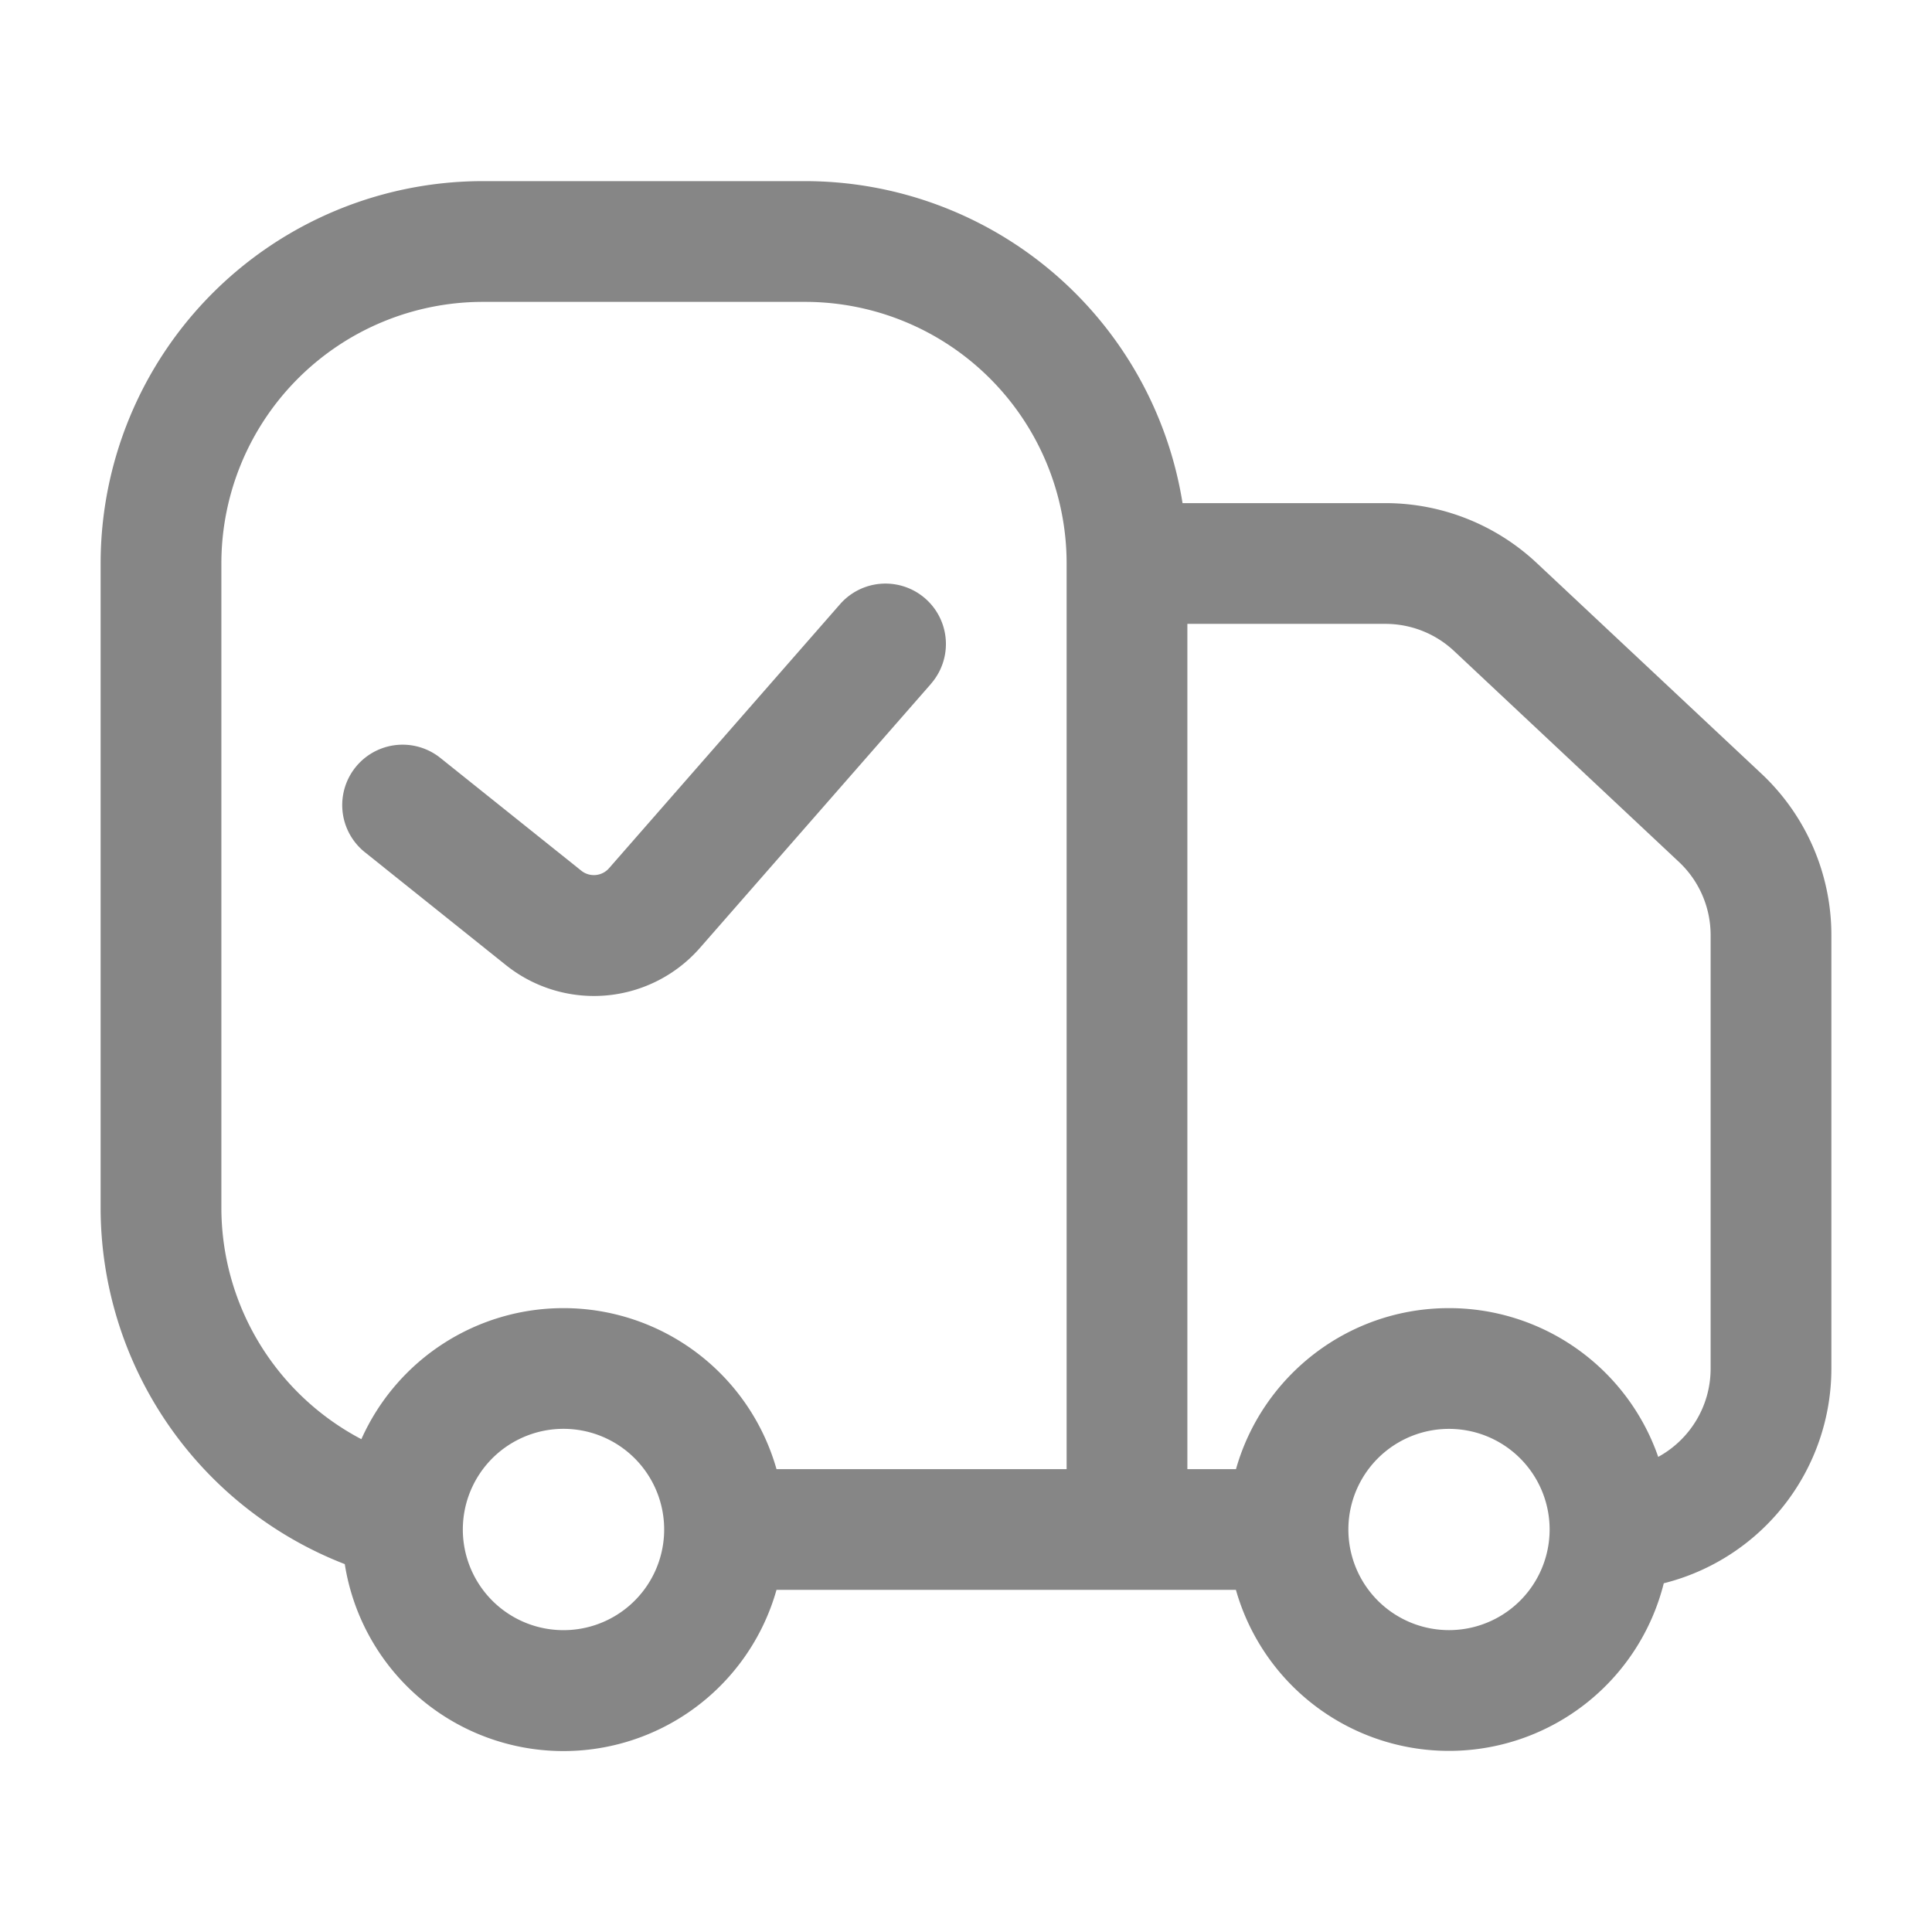 <svg width="24" height="24" fill="none" xmlns="http://www.w3.org/2000/svg">
    <path d="M11.565 8.494a.75.75 0 0 0-1.13-.988l-2.87 3.28a.25.25 0 0 1-.344.03L5.47 9.415a.75.75 0 1 0-.937 1.172l1.752 1.402a1.75 1.75 0 0 0 2.41-.214l2.87-3.28Z" fill="#868686"/>
    <path fill-rule="evenodd" clip-rule="evenodd" d="M6 2.25A4.75 4.75 0 0 0 1.25 7v8a4.751 4.751 0 0 0 3.033 4.43 2.75 2.75 0 0 0 5.363.32h5.707a2.751 2.751 0 0 0 5.315-.082A2.751 2.751 0 0 0 22.75 17v-5.383a2.75 2.75 0 0 0-.87-2.007l-2.79-2.616a2.75 2.75 0 0 0-1.88-.744H14.69a4.751 4.751 0 0 0-4.691-4H6Zm1 14a2.75 2.75 0 0 0-2.511 1.628A3.25 3.25 0 0 1 2.75 15V7A3.25 3.25 0 0 1 6 3.75h4A3.25 3.25 0 0 1 13.25 7v11.25H9.646a2.751 2.751 0 0 0-2.646-2Zm11 0c-1.259 0-2.32.846-2.646 2h-.604V7.75h2.46c.317 0 .622.12.854.338l2.79 2.617c.253.236.396.566.396.912V17c0 .474-.263.886-.651 1.098A2.751 2.751 0 0 0 18 16.25ZM5.752 18.921a1.25 1.25 0 1 1 2.496.158 1.25 1.25 0 0 1-2.496-.158ZM16.75 19a1.25 1.25 0 1 1 2.5 0 1.25 1.25 0 0 1-2.5 0Z" fill="#868686"/>
</svg>
